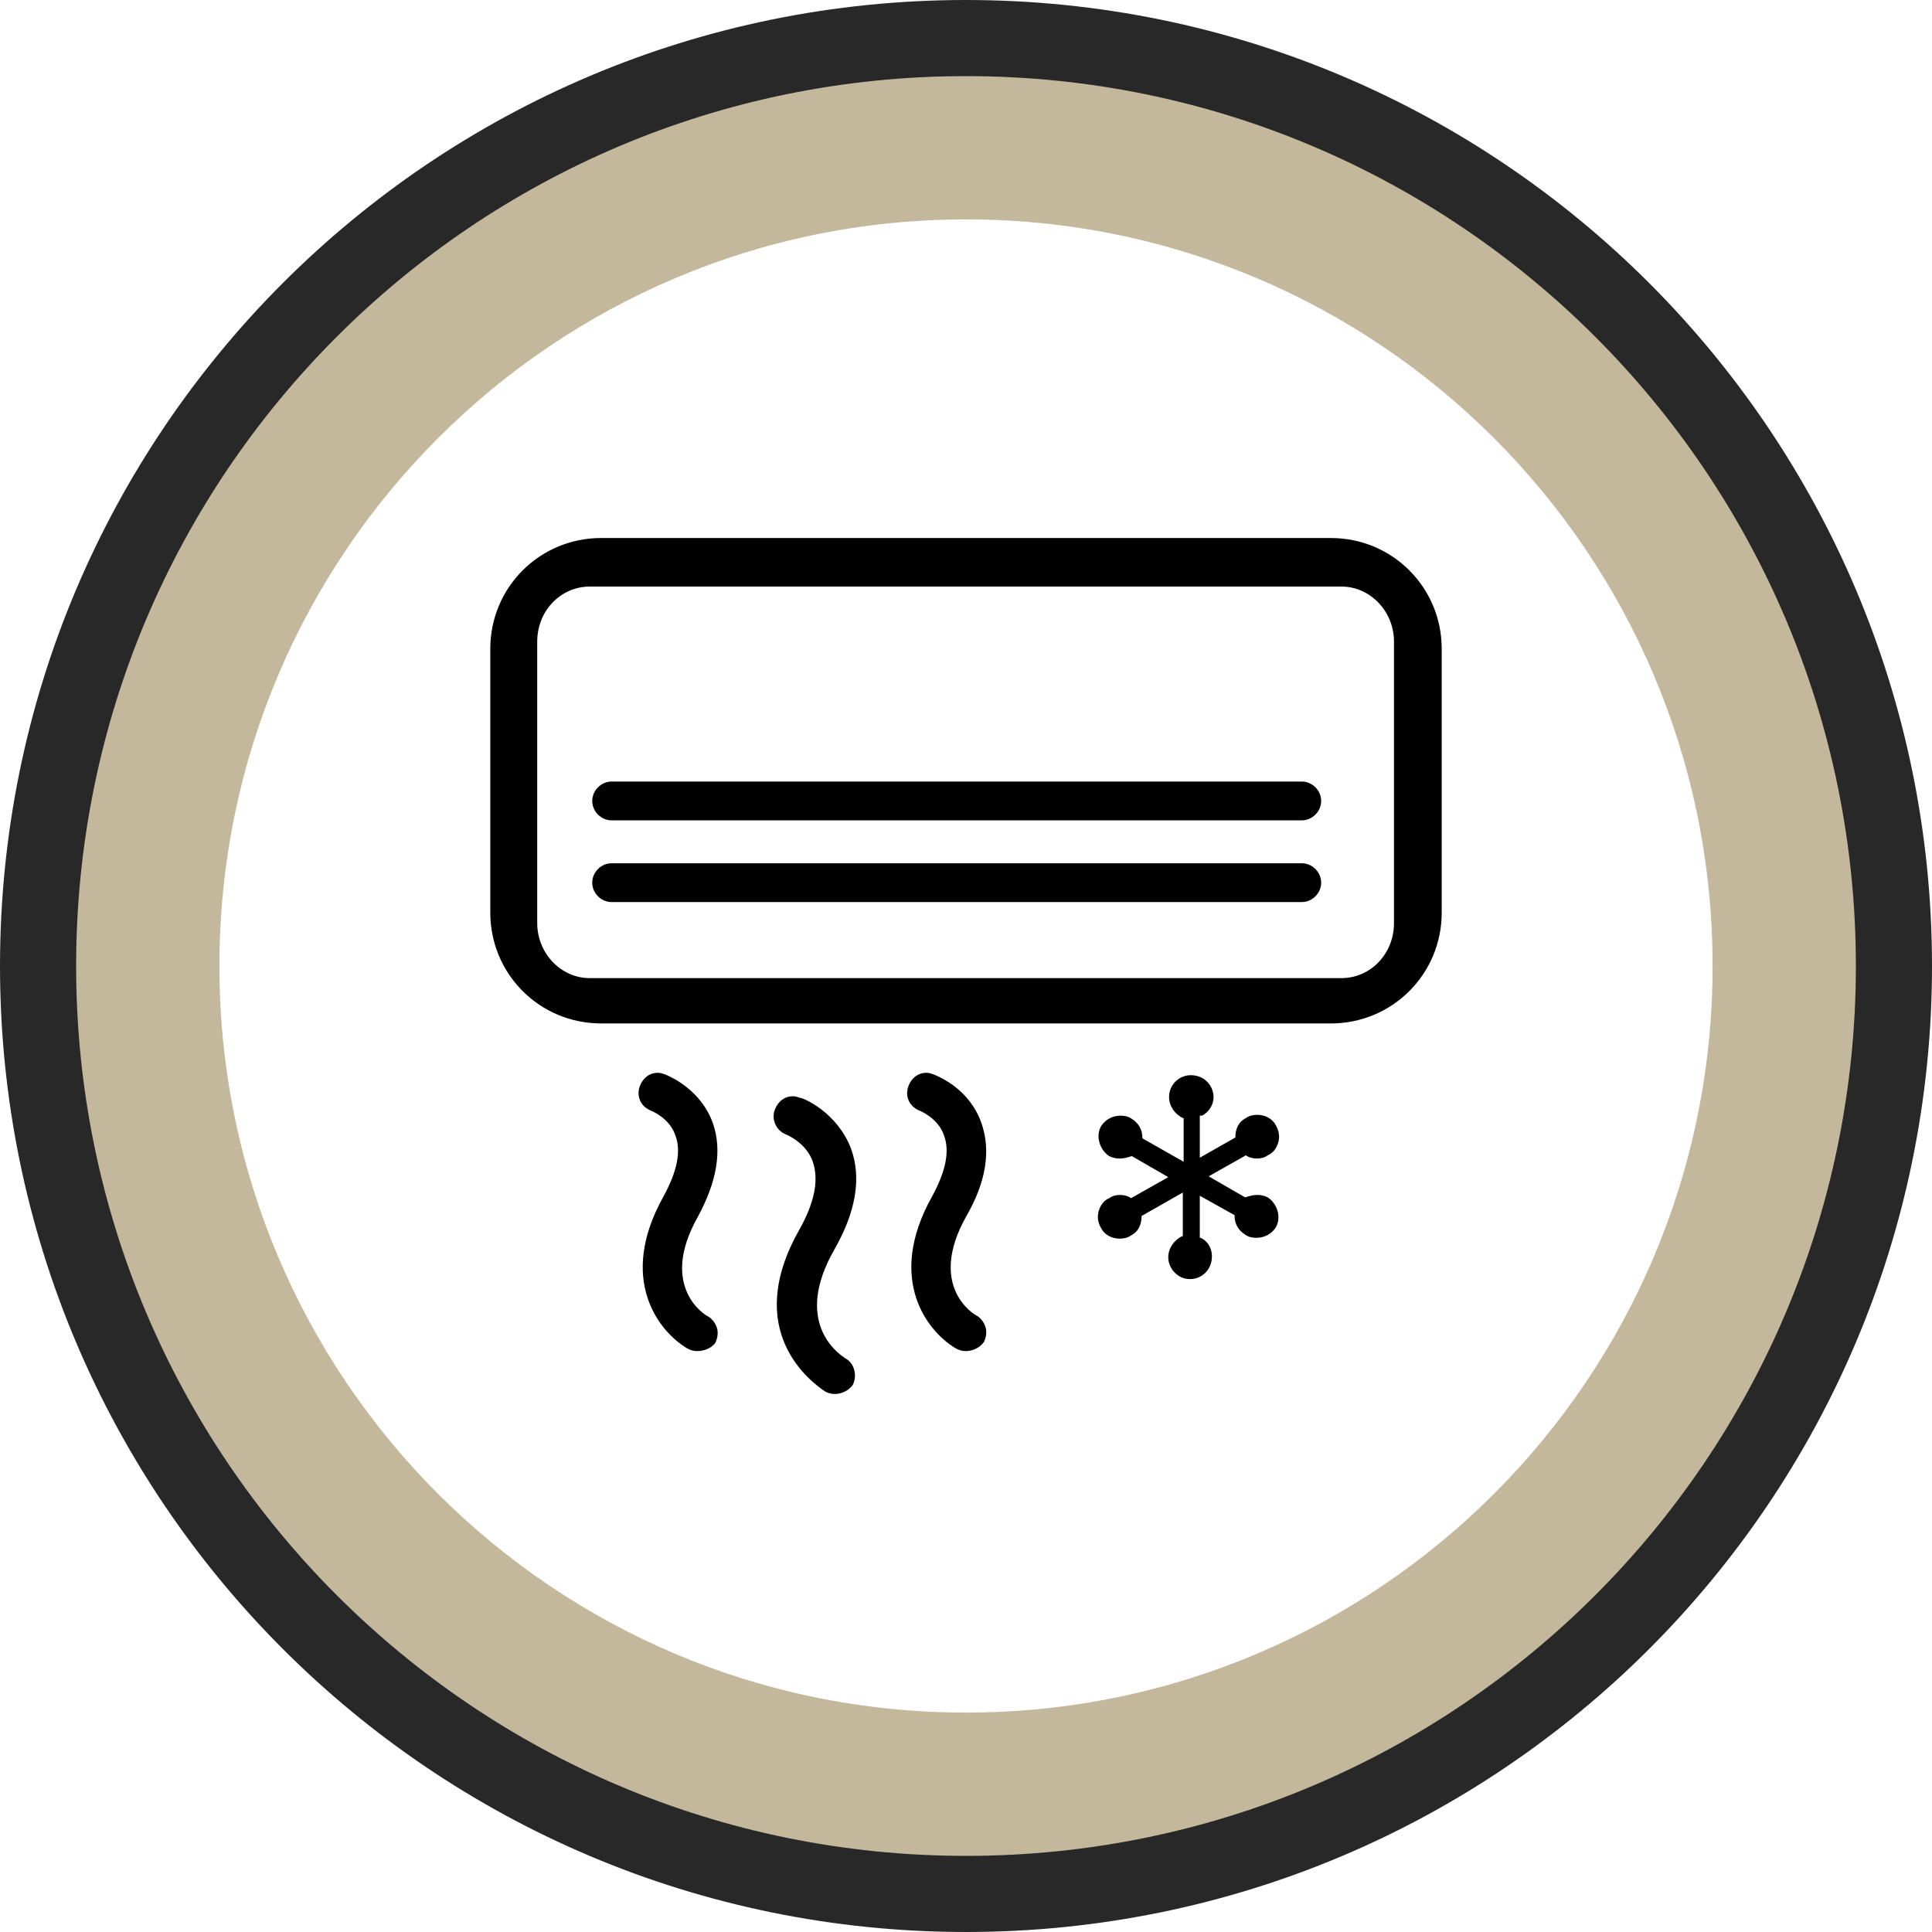 <?xml version="1.0" encoding="UTF-8"?>
<!DOCTYPE svg PUBLIC "-//W3C//DTD SVG 1.1//EN" "http://www.w3.org/Graphics/SVG/1.1/DTD/svg11.dtd">
<!-- Creator: CorelDRAW -->
<svg xmlns="http://www.w3.org/2000/svg" xml:space="preserve" width="63.451mm" height="63.451mm" version="1.1" style="shape-rendering:geometricPrecision; text-rendering:geometricPrecision; image-rendering:optimizeQuality; fill-rule:evenodd; clip-rule:evenodd"
viewBox="0 0 4601.37 4601.37"
 xmlns:xlink="http://www.w3.org/1999/xlink"
 xmlns:xodm="http://www.corel.com/coreldraw/odm/2003">
 <defs>
  <style type="text/css">
   <![CDATA[
    .str0 {stroke:#282829;stroke-width:362.6;stroke-miterlimit:22.926}
    .fil0 {fill:none}
    .fil1 {fill:#C3B89B}
    .fil2 {fill:black;fill-rule:nonzero}
   ]]>
  </style>
 </defs>
 <g id="Capa_x0020_1">
  <path class="fil0 str0" d="M2300.69 181.3c1170.49,0 2119.38,948.87 2119.38,2119.38 0,1170.49 -948.87,2119.38 -2119.38,2119.38 -1170.49,0 -2119.38,-948.87 -2119.38,-2119.38 0,-1170.49 948.87,-2119.38 2119.38,-2119.38z"/>
  <path class="fil1" d="M2300.69 181.3c1170.49,0 2119.38,948.87 2119.38,2119.38 0,1170.49 -948.87,2119.38 -2119.38,2119.38 -1170.49,0 -2119.38,-948.87 -2119.38,-2119.38 0,-1170.49 948.87,-2119.38 2119.38,-2119.38zm0 341.22c982.04,0 1778.13,796.1 1778.13,1778.13 0,982.04 -796.1,1778.13 -1778.13,1778.13 -982.04,0 -1778.13,-796.1 -1778.13,-1778.13 0,-982.04 796.1,-1778.13 1778.13,-1778.13z"/>
  <path id="air-conditioner-svgrepo-com.svg" class="fil2" d="M1988.53 3319.96c-9.63,0 -15.41,-1.94 -23.13,-5.78 -34.69,-23.13 -198.46,-144.52 -61.66,-385.37 36.6,-65.52 46.25,-117.55 32.75,-159.93 -15.41,-48.18 -65.52,-67.44 -65.52,-67.44 -23.13,-9.63 -34.69,-36.6 -25.06,-59.72 7.72,-19.28 23.13,-30.84 42.38,-30.84 5.78,0 11.56,1.91 17.34,3.84 7.72,0 88.65,34.69 121.4,121.4 25.06,69.37 11.56,150.3 -40.47,240.86 -96.34,169.56 5.78,244.7 26.97,258.2 21.19,11.56 28.91,40.47 17.34,63.58 -11.56,15.41 -28.91,21.19 -42.38,21.19l0.03 0zm312.14 -102.12c-9.63,0 -15.41,-1.94 -23.13,-5.78 -69.37,-40.47 -167.62,-165.71 -57.8,-362.25 32.75,-59.72 42.38,-107.9 28.91,-144.52 -13.5,-42.38 -57.8,-59.74 -57.8,-59.74 -25.06,-9.63 -36.6,-34.69 -26.97,-59.72 7.72,-19.28 23.13,-30.84 42.4,-30.84 5.78,0 11.56,1.91 17.34,3.84 19.28,7.72 86.71,38.53 113.68,115.62 23.13,65.52 11.56,140.65 -36.6,223.51 -92.49,165.71 19.28,233.14 25.06,235.08 9.63,5.78 17.34,15.41 21.19,26.97 3.84,11.56 1.91,25.06 -3.87,36.6 -11.56,15.41 -28.91,21.19 -42.38,21.19l0 0 -0.02 0.04zm-639.7 0c-9.63,0 -15.41,-1.94 -23.13,-5.78 -69.37,-40.47 -167.64,-165.71 -57.8,-362.25 32.75,-59.72 42.4,-107.9 28.91,-144.52 -13.5,-42.38 -57.8,-59.74 -57.8,-59.74 -25.06,-9.63 -36.6,-34.69 -26.97,-59.72 7.72,-19.28 23.13,-30.84 42.38,-30.84 5.78,0 11.56,1.91 17.34,3.84 19.28,7.72 86.71,40.47 113.68,115.62 23.13,65.52 9.63,140.65 -36.6,225.45 -92.49,165.71 19.28,233.14 25.06,235.08 9.63,5.78 17.34,15.41 21.19,26.97 3.87,11.56 1.94,25.06 -3.84,36.6 -9.63,13.5 -28.91,19.28 -42.38,19.28l0 0 -0.02 0.01zm1173.44 -171.49c-15.41,0 -26.97,-5.78 -36.61,-15.41 -9.63,-9.63 -15.41,-23.13 -15.41,-36.6 0,-21.19 13.5,-40.47 32.75,-50.1l1.91 0 0 -104.05 -98.27 55.88 0 1.94c0,15.41 -5.78,34.69 -25.06,44.31 -7.72,5.78 -17.34,7.72 -26.97,7.72 -19.28,0 -36.6,-9.63 -44.31,-25.06 -7.72,-13.5 -9.63,-26.97 -5.78,-40.47 3.84,-13.5 11.56,-25.06 25.06,-30.84 7.69,-5.78 17.34,-7.72 25.06,-7.72 9.63,0 19.28,1.94 26.97,7.72l88.65 -50.1 -86.71 -50.1c-11.56,3.84 -21.19,5.78 -28.91,5.78 -9.63,0 -17.34,-1.94 -25.06,-5.78 -23.13,-15.41 -32.75,-48.18 -19.28,-71.3 9.63,-15.41 26.97,-25.06 46.25,-25.06 9.63,0 19.25,1.91 26.97,7.69 15.41,9.63 25.06,25.06 25.06,44.33l0 1.91 98.27 55.88 0 -104.05 -1.94 0c-19.28,-9.63 -32.75,-28.91 -32.75,-50.11 0,-28.91 23.13,-52.03 52.03,-52.03 15.41,0 28.91,5.78 38.53,15.41 9.63,9.63 15.41,23.13 15.41,36.6 0,17.34 -9.63,34.69 -26.97,44.31l-5.78 0 0 100.21 84.77 -48.18 0 -1.91c0,-15.41 5.78,-34.69 25.06,-44.31 7.69,-5.78 17.34,-7.72 26.97,-7.72 19.28,0 36.61,9.63 44.31,25.06 7.72,13.5 9.63,26.97 5.78,40.47 -3.87,13.5 -11.56,25.06 -25.06,30.84 -7.72,5.78 -17.34,7.69 -25.06,7.69 -9.63,0 -19.28,-1.91 -26.97,-7.69l-88.63 50.1 86.71 50.1c11.56,-3.84 21.19,-5.78 28.91,-5.78 9.63,0 17.34,1.94 25.06,5.78 23.13,15.41 32.75,48.16 19.25,71.3 -9.63,15.41 -26.97,25.06 -46.25,25.06 -9.63,0 -19.28,-1.94 -26.97,-7.72 -15.41,-9.63 -25.06,-25.06 -25.06,-44.31l0 -1.94 -82.85 -46.25 0 100.18 1.94 0c17.34,7.72 26.97,25.06 26.97,44.31 0,30.84 -23.13,53.96 -52.03,53.96l0.02 0.04zm-1402.73 -608.87c-146.43,0 -263.98,-117.55 -263.98,-263.98l0 -628.14c0,-146.43 117.52,-263.98 263.98,-263.98l1738 0c146.43,0 263.98,117.55 263.98,263.98l0 628.14c0,146.43 -117.55,263.98 -263.98,263.98l-1738 0zm-26.97 -1040.49c-69.37,0 -125.24,57.8 -125.24,131.02l0 670.54c0,71.3 55.88,131.02 125.24,131.02l1790.02 0c69.37,0 125.24,-57.8 125.24,-131.02l0 -670.54c0,-71.3 -55.88,-131.02 -125.24,-131.02l-1790.02 0zm52.03 751.47c-25.06,0 -46.25,-21.19 -46.25,-46.25 0,-25.06 21.19,-46.25 46.25,-46.25l1643.57 0c25.06,0 46.25,21.19 46.25,46.25 0,25.06 -21.19,46.25 -46.25,46.25l-1643.57 0zm0 -194.61c-25.06,0 -46.25,-21.19 -46.25,-46.25 0,-25.06 21.19,-46.25 46.25,-46.25l1643.57 0c25.06,0 46.25,21.19 46.25,46.25 0,25.06 -21.19,46.25 -46.25,46.25l-1643.57 0z"/>
 </g>
</svg>
